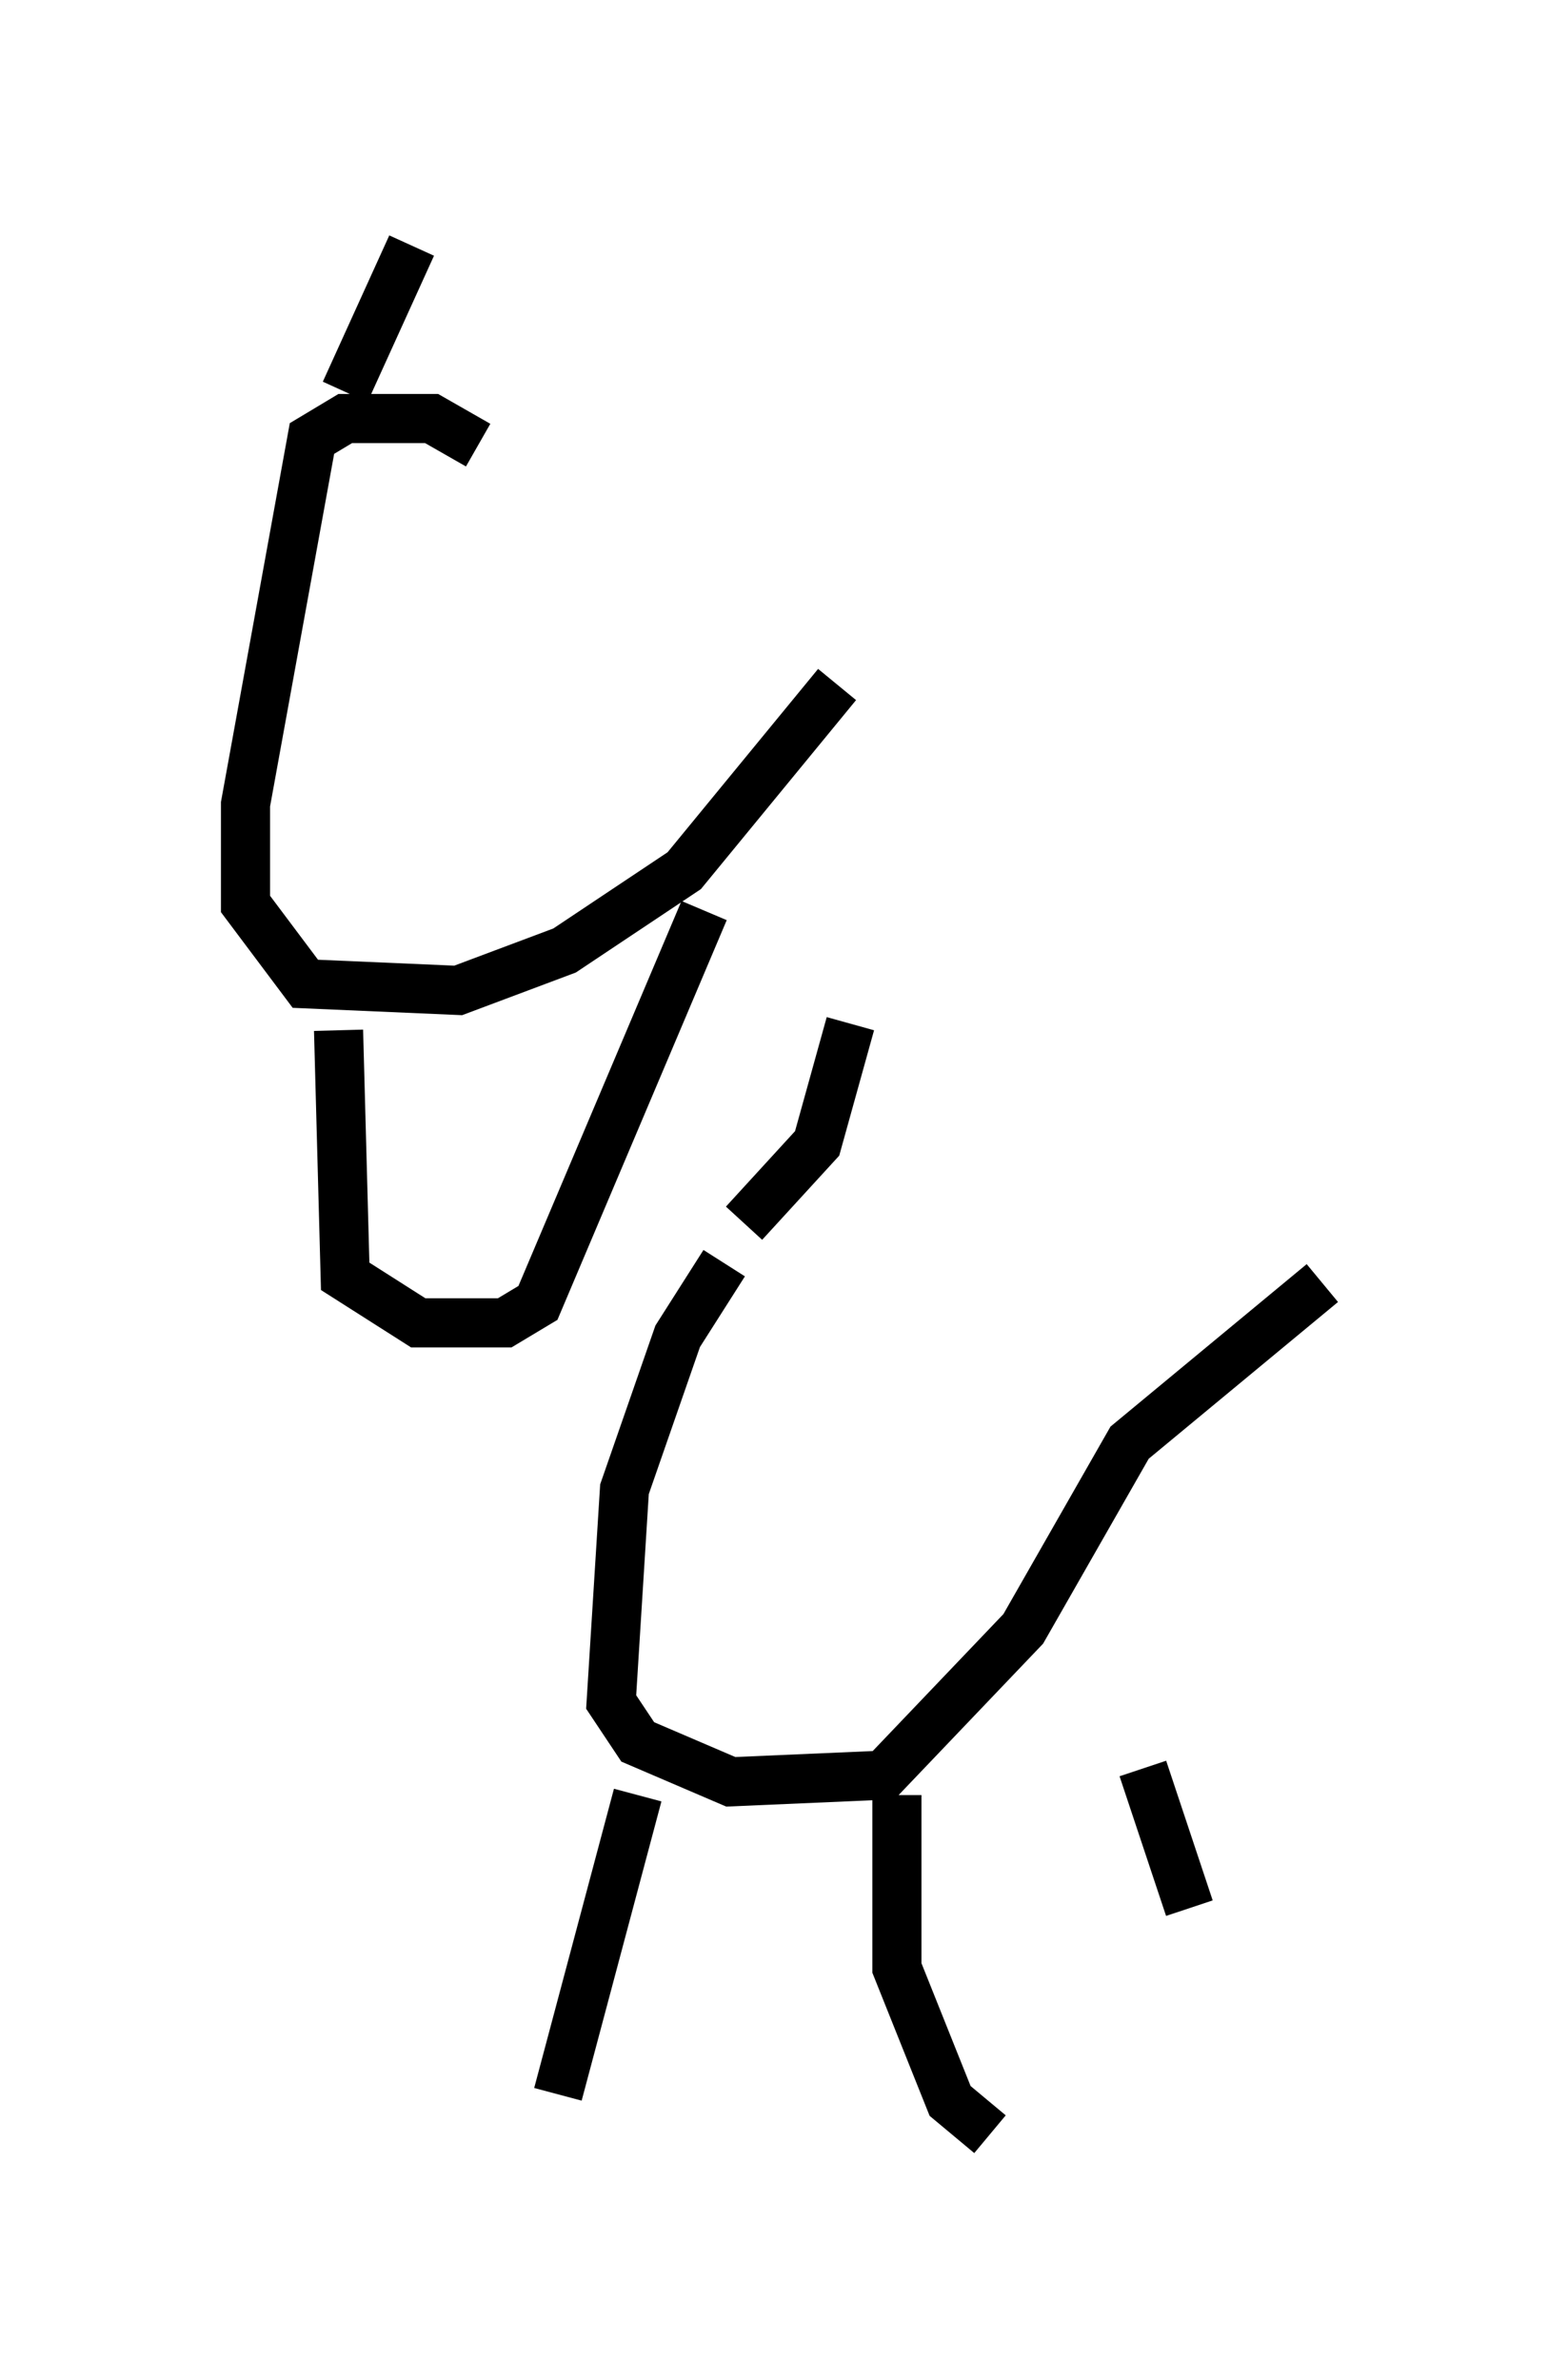 <?xml version="1.0" encoding="utf-8" ?>
<svg baseProfile="full" height="48.43" version="1.1" width="31.921" xmlns="http://www.w3.org/2000/svg" xmlns:ev="http://www.w3.org/2001/xml-events" xmlns:xlink="http://www.w3.org/1999/xlink"><defs /><rect fill="white" height="48.43" width="31.921" x="0" y="0" /><path d="M16.096, 24.621 m-1.353, 1.083 l-0.947, 1.488 -1.083, 3.112 l-0.271, 4.33 0.541, 0.812 l1.894, 0.812 3.112, -0.135 l2.842, -2.977 2.165, -3.789 l3.924, -3.248 m-13.938, 10.419 l-1.624, 6.089 m6.901, -6.089 l0.0, 3.518 1.083, 2.706 l0.812, 0.677 m3.112, -7.442 l0.947, 2.842 m-9.066, -13.938 l1.488, -1.624 0.677, -2.436 m-7.578, -11.773 l-0.947, -0.541 -1.759, 0.0 l-0.677, 0.406 -1.353, 7.442 l0.0, 2.03 1.218, 1.624 l3.112, 0.135 2.165, -0.812 l2.436, -1.624 3.112, -3.789 m-10.149, 7.036 l0.135, 5.007 1.488, 0.947 l1.759, 0.0 0.677, -0.406 l3.383, -7.984 m-7.307, -10.555 l1.353, -2.977 " fill="none" stroke="black" stroke-width="1" /></svg>